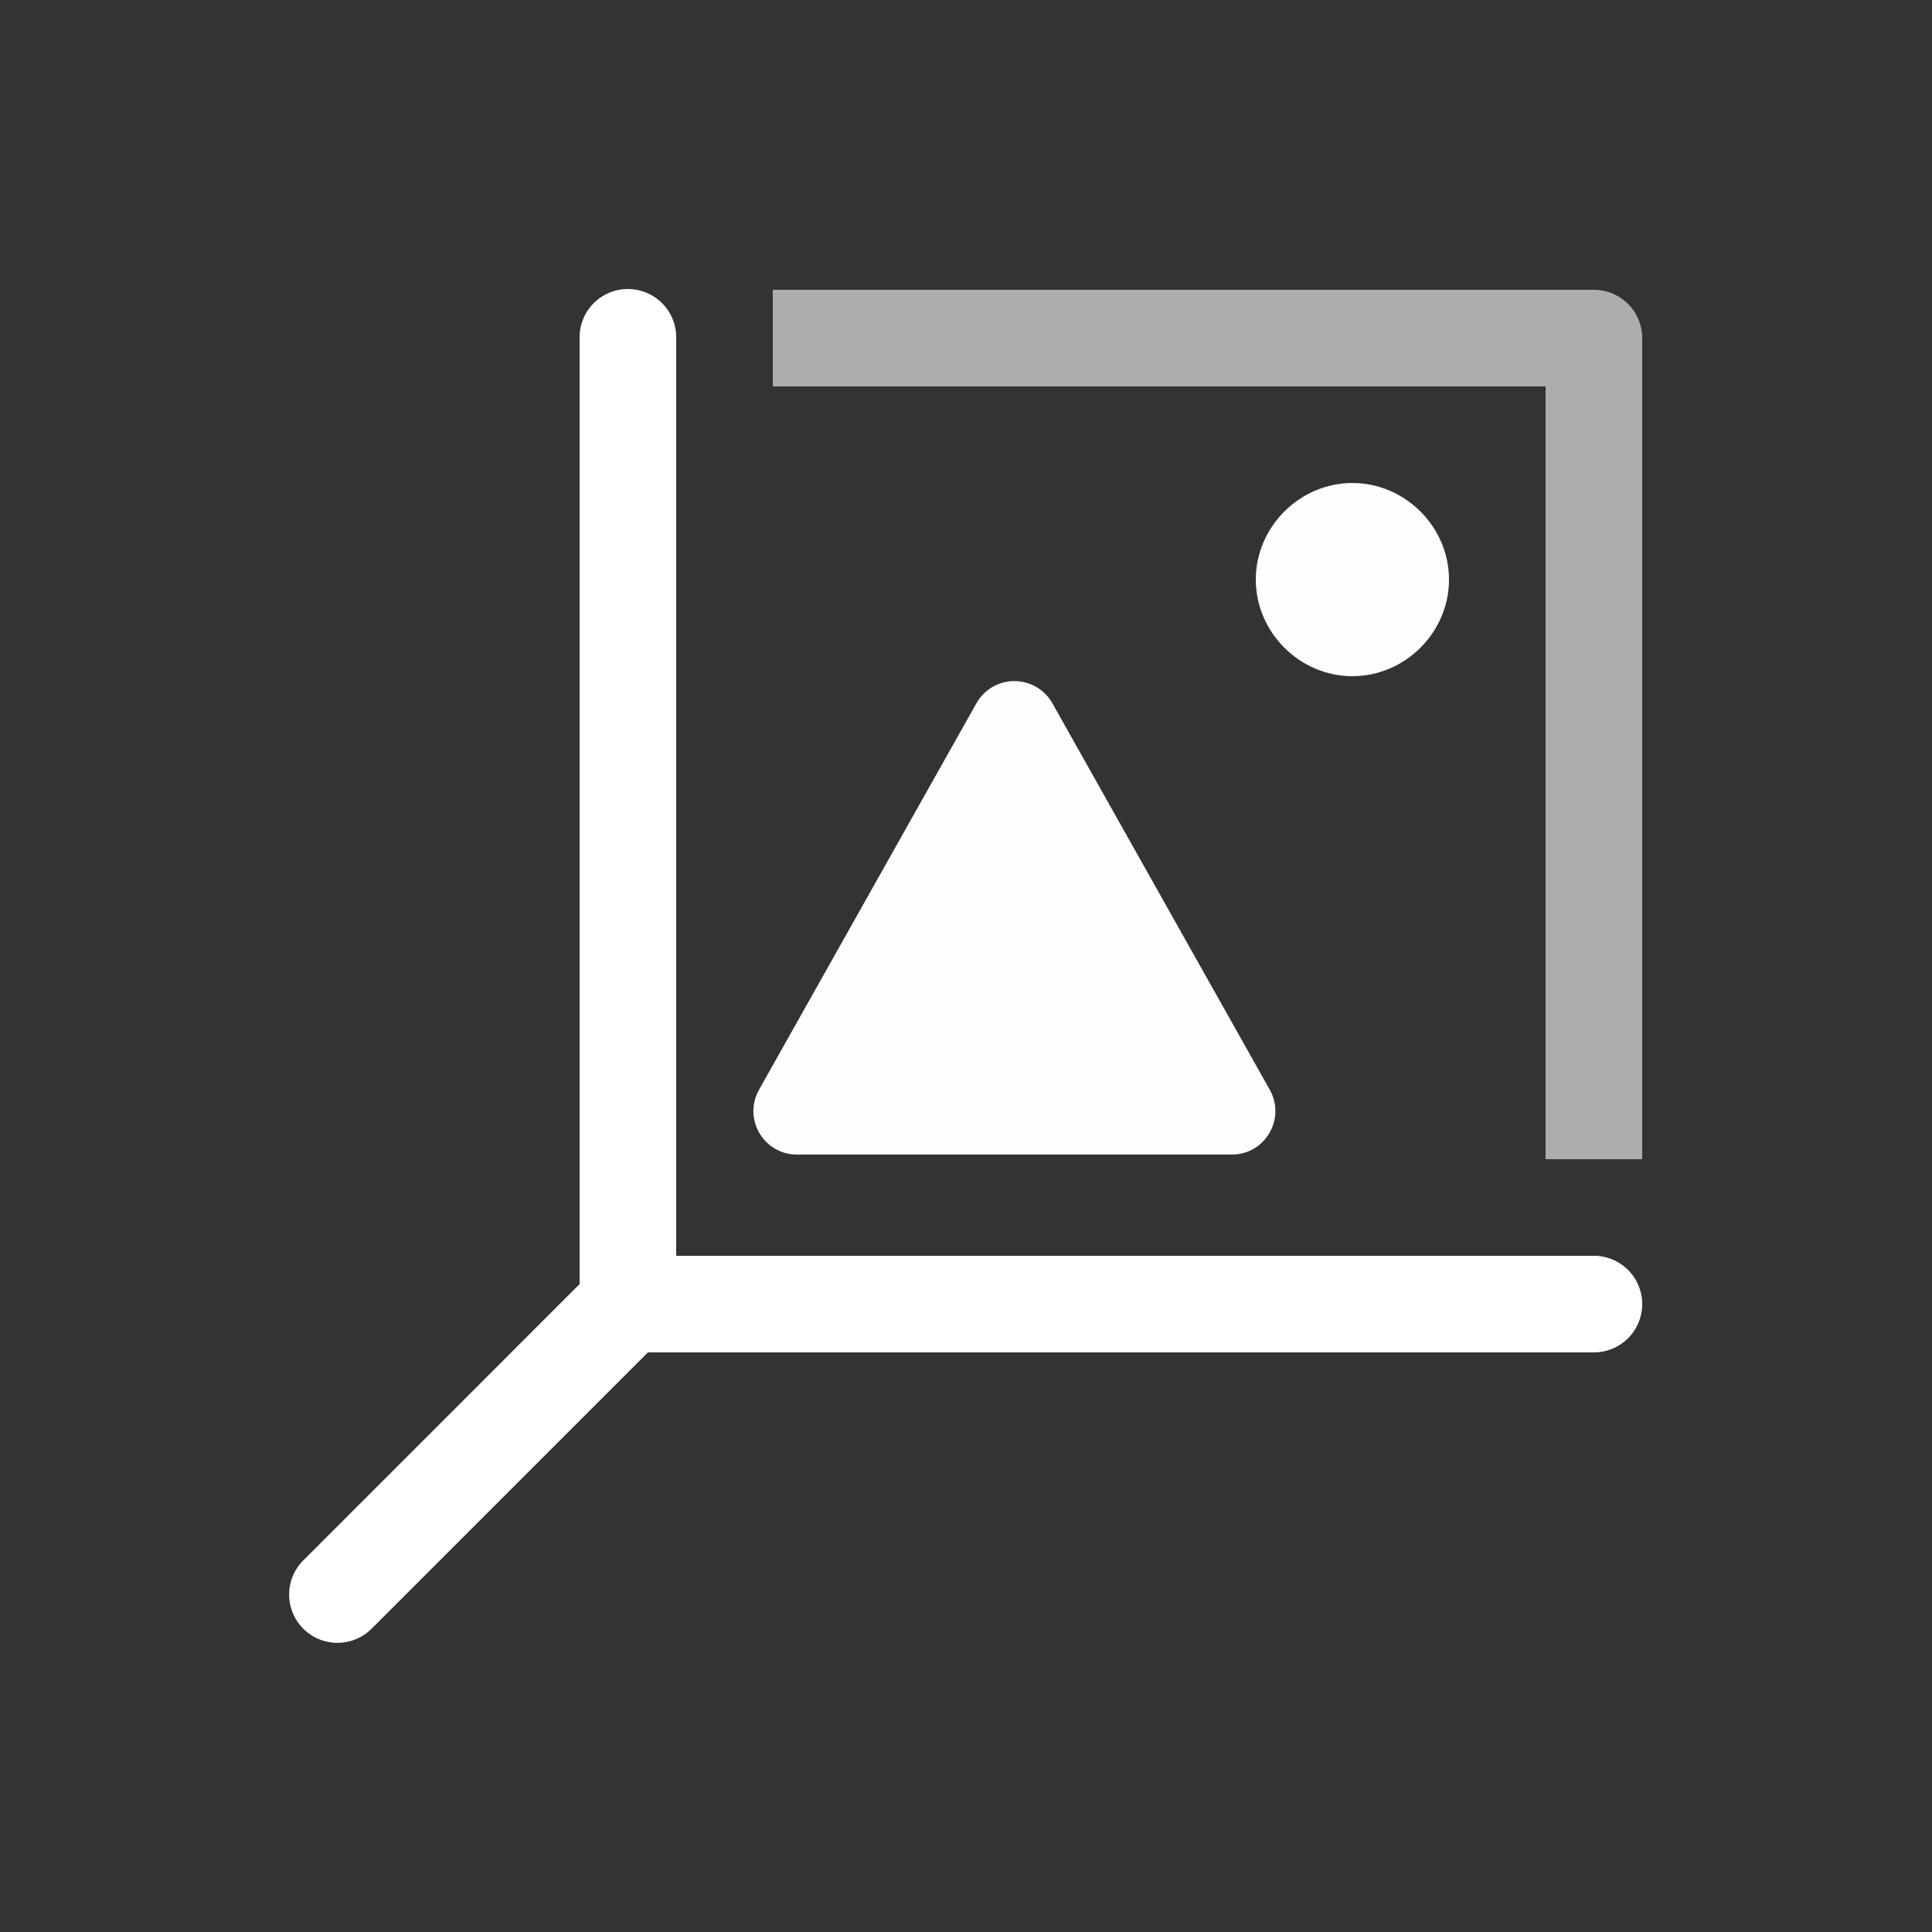 <svg xmlns="http://www.w3.org/2000/svg" style="background: #808080" height="64" width="64" viewBox="528 344 20 20">
  <rect x="528" y="344" width="20" height="20" fill="#333333" stroke="none"/>
  <g style="fill: #ffffff;" id="g16467" transform="translate(-222,478)" data-label="Q-26">
    <g style="fill: #ffffff;" id="g12626-8" transform="translate(726,-499)">
      <path style="color: rgb(0, 0, 0); fill: #ffffff; stroke-linecap: round; stroke-linejoin: round;" d="M 30.492,367.992 A 0.5,0.5 0 0 0 30,368.5 v 9.793 l -2.854,2.854 a 0.5,0.5 0 1 0 0.707,0.707 L 30.707,379 H 40.5 a 0.5,0.5 0 1 0 0,-1 H 31 v -9.5 a 0.5,0.5 0 0 0 -0.508,-0.508 z" id="path12205-4"></path>
    </g>
    <g transform="matrix(-1,0,0,1,1420,228)" id="g8805-9" style="opacity: 0.99; fill: #ffffff;">
      <path style="color: rgb(0, 0, 0); opacity: 0.6; fill: #ffffff; fill-rule: evenodd; stroke-linecap: square; stroke-linejoin: round;" d="m 653.5,-359 a 0.5,0.5 0 0 0 -0.5,0.5 v 8 0.5 h 1 v -0.5 -7.5 h 7.5 0.5 v -1 h -0.5 z" id="path8743-5"></path>
      <path style="color: rgb(0, 0, 0); fill: #ffffff; stroke-width: 0.9; stroke-linecap: round; stroke-linejoin: round;" d="m 542,349 c -0.546,0 -1,0.454 -1,1 0,0.546 0.454,1 1,1 0.546,0 1,-0.454 1,-1 0,-0.546 -0.454,-1 -1,-1 z m -3.48,2.051 c -0.169,-0.008 -0.329,0.081 -0.412,0.229 l -2.25,4 c -0.17,0.3 0.047,0.673 0.393,0.672 h 4.5 c 0.345,7.7e-4 0.563,-0.371 0.393,-0.672 l -2.25,-4 c -0.076,-0.136 -0.218,-0.222 -0.373,-0.229 z" transform="matrix(-1,0,0,1,1198,-706)" id="path8759-7"></path>
    </g>
  </g>
</svg>